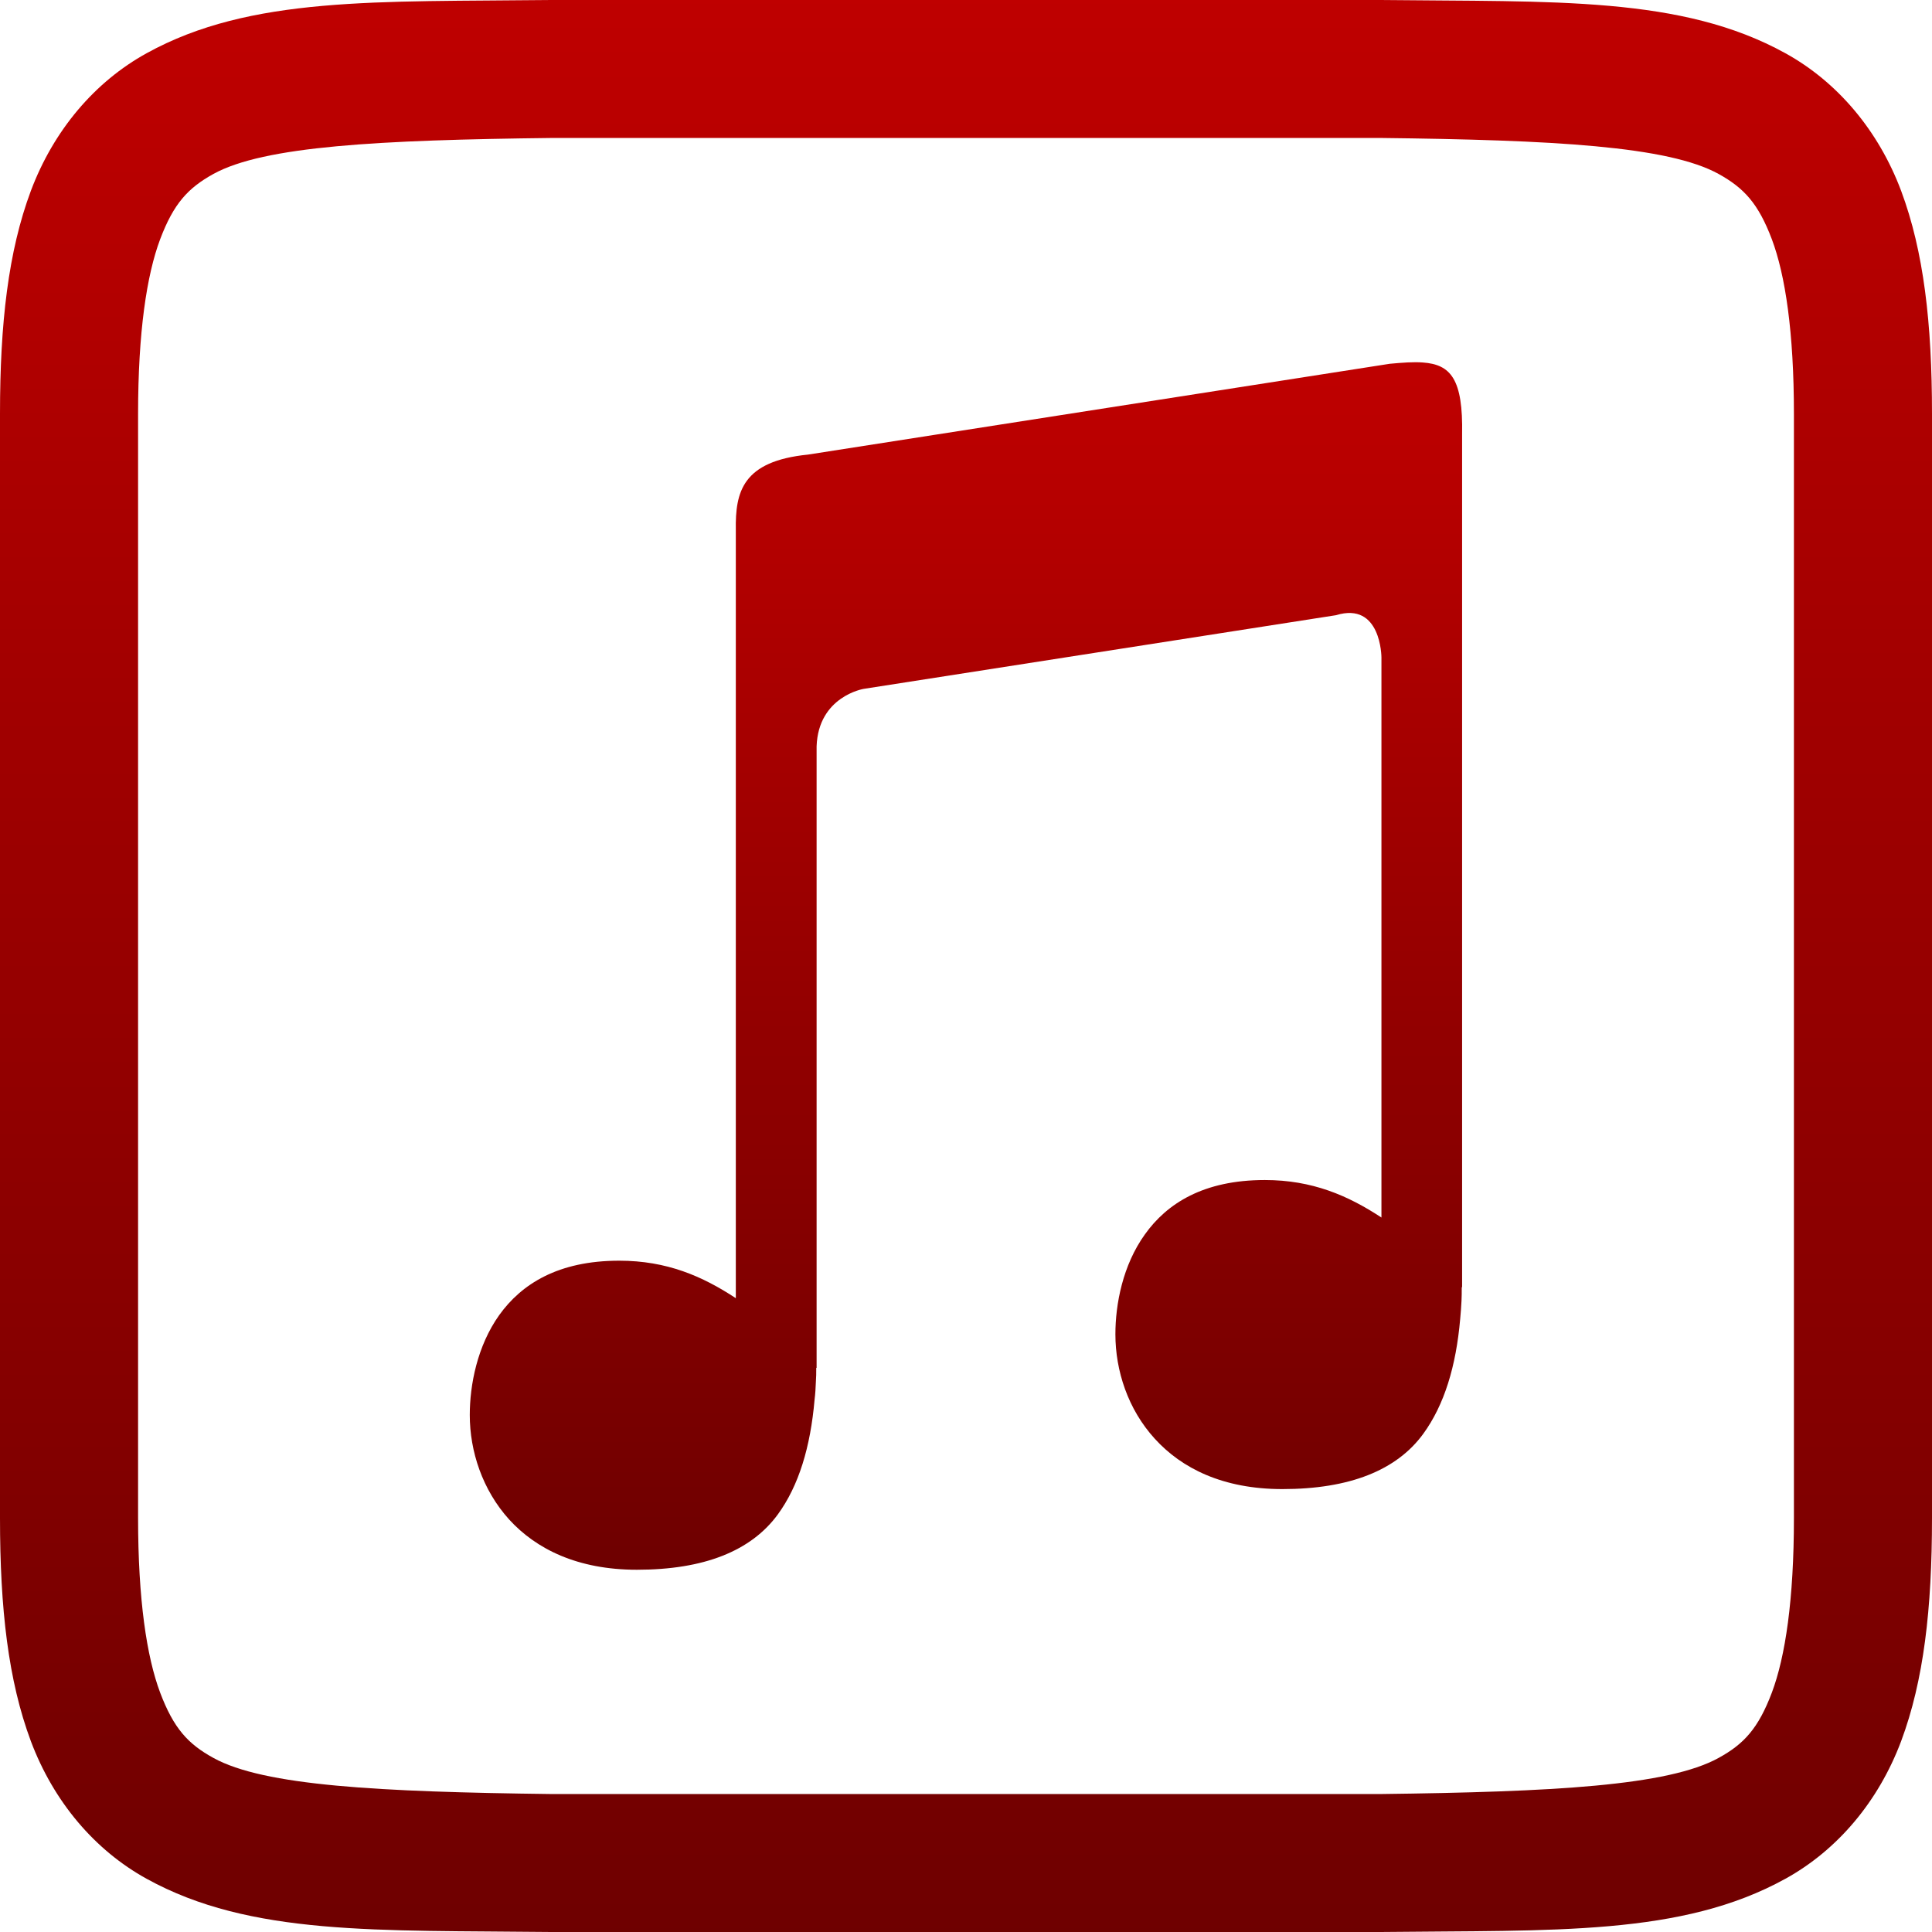 <svg xmlns="http://www.w3.org/2000/svg" xmlns:xlink="http://www.w3.org/1999/xlink" width="64" height="64" viewBox="0 0 64 64" version="1.1"><defs><linearGradient id="linear0" gradientUnits="userSpaceOnUse" x1="0" y1="0" x2="0" y2="1" gradientTransform="matrix(32.875,0,0,40,15.562,12)"><stop offset="0" style="stop-color:#bf0000;stop-opacity:1;"/><stop offset="1" style="stop-color:#6e0000;stop-opacity:1;"/></linearGradient><linearGradient id="linear1" gradientUnits="userSpaceOnUse" x1="0" y1="0" x2="0" y2="1" gradientTransform="matrix(64,0,0,64,0,0)"><stop offset="0" style="stop-color:#bf0000;stop-opacity:1;"/><stop offset="1" style="stop-color:#6e0000;stop-opacity:1;"/></linearGradient></defs><g id="surface1"><path style=" stroke:none;fill-rule:evenodd;fill:url(#linear0);" d="M 47.133 12.008 C 46.824 11.984 46.461 12.012 46.035 12.051 L 26.766 15.059 C 24.594 15.277 24.355 16.293 24.375 17.559 L 24.375 43.004 C 23.27 42.277 22.09 41.762 20.512 41.762 C 18.484 41.762 17.273 42.539 16.539 43.562 C 15.809 44.586 15.562 45.875 15.562 46.875 C 15.562 48.074 15.98 49.355 16.867 50.336 C 17.758 51.312 19.129 52 21.098 52 C 23.32 52 24.879 51.379 25.766 50.168 C 26.461 49.215 26.848 47.934 26.984 46.363 C 27.008 46.172 27.02 45.973 27.027 45.773 C 27.039 45.609 27.039 45.5 27.039 45.312 L 27.051 45.312 L 27.051 24.723 C 27.109 23.066 28.609 22.82 28.609 22.82 L 44.258 20.379 C 45.758 19.918 45.762 21.777 45.762 21.777 L 45.762 40.332 C 44.656 39.605 43.473 39.09 41.898 39.09 C 39.867 39.09 38.656 39.867 37.926 40.891 C 37.191 41.914 36.949 43.203 36.949 44.199 C 36.949 45.402 37.363 46.684 38.254 47.66 C 39.145 48.641 40.512 49.328 42.48 49.328 C 44.703 49.328 46.266 48.707 47.148 47.496 C 47.844 46.539 48.234 45.262 48.371 43.688 C 48.391 43.496 48.402 43.301 48.414 43.098 C 48.422 42.938 48.422 42.828 48.422 42.641 L 48.434 42.641 L 48.434 14.391 C 48.469 12.559 48.059 12.074 47.133 12.008 Z M 47.133 12.008 "/><path style=" stroke:none;fill-rule:nonzero;fill:url(#linear1);" d="M 18.262 0 C 12.508 0.066 8.301 -0.137 4.859 1.762 C 3.137 2.711 1.777 4.316 1.023 6.32 C 0.273 8.328 0 10.707 0 13.711 L 0 50.285 C 0 53.293 0.273 55.672 1.023 57.68 C 1.777 59.684 3.137 61.289 4.859 62.238 C 8.301 64.137 12.508 63.934 18.262 64 L 45.738 64 C 51.492 63.934 55.699 64.137 59.141 62.238 C 60.863 61.289 62.223 59.684 62.977 57.68 C 63.727 55.672 64 53.293 64 50.285 L 64 13.711 C 64 10.707 63.727 8.328 62.977 6.32 C 62.223 4.316 60.863 2.711 59.141 1.762 C 55.699 -0.137 51.492 0.066 45.738 0 Z M 18.312 4.57 L 45.711 4.57 C 51.469 4.637 55.258 4.84 56.93 5.762 C 57.77 6.227 58.246 6.738 58.695 7.926 C 59.141 9.113 59.426 11.004 59.426 13.711 L 59.426 50.285 C 59.426 52.992 59.141 54.883 58.695 56.07 C 58.246 57.258 57.77 57.773 56.93 58.234 C 55.258 59.156 51.469 59.359 45.711 59.43 L 18.289 59.43 C 12.527 59.359 8.742 59.156 7.07 58.234 C 6.23 57.773 5.754 57.258 5.305 56.07 C 4.859 54.883 4.574 52.992 4.574 50.285 L 4.574 13.711 C 4.574 11.004 4.859 9.113 5.305 7.926 C 5.754 6.738 6.23 6.227 7.07 5.762 C 8.746 4.84 12.535 4.637 18.312 4.57 Z M 18.312 4.57 "/></g></svg>
